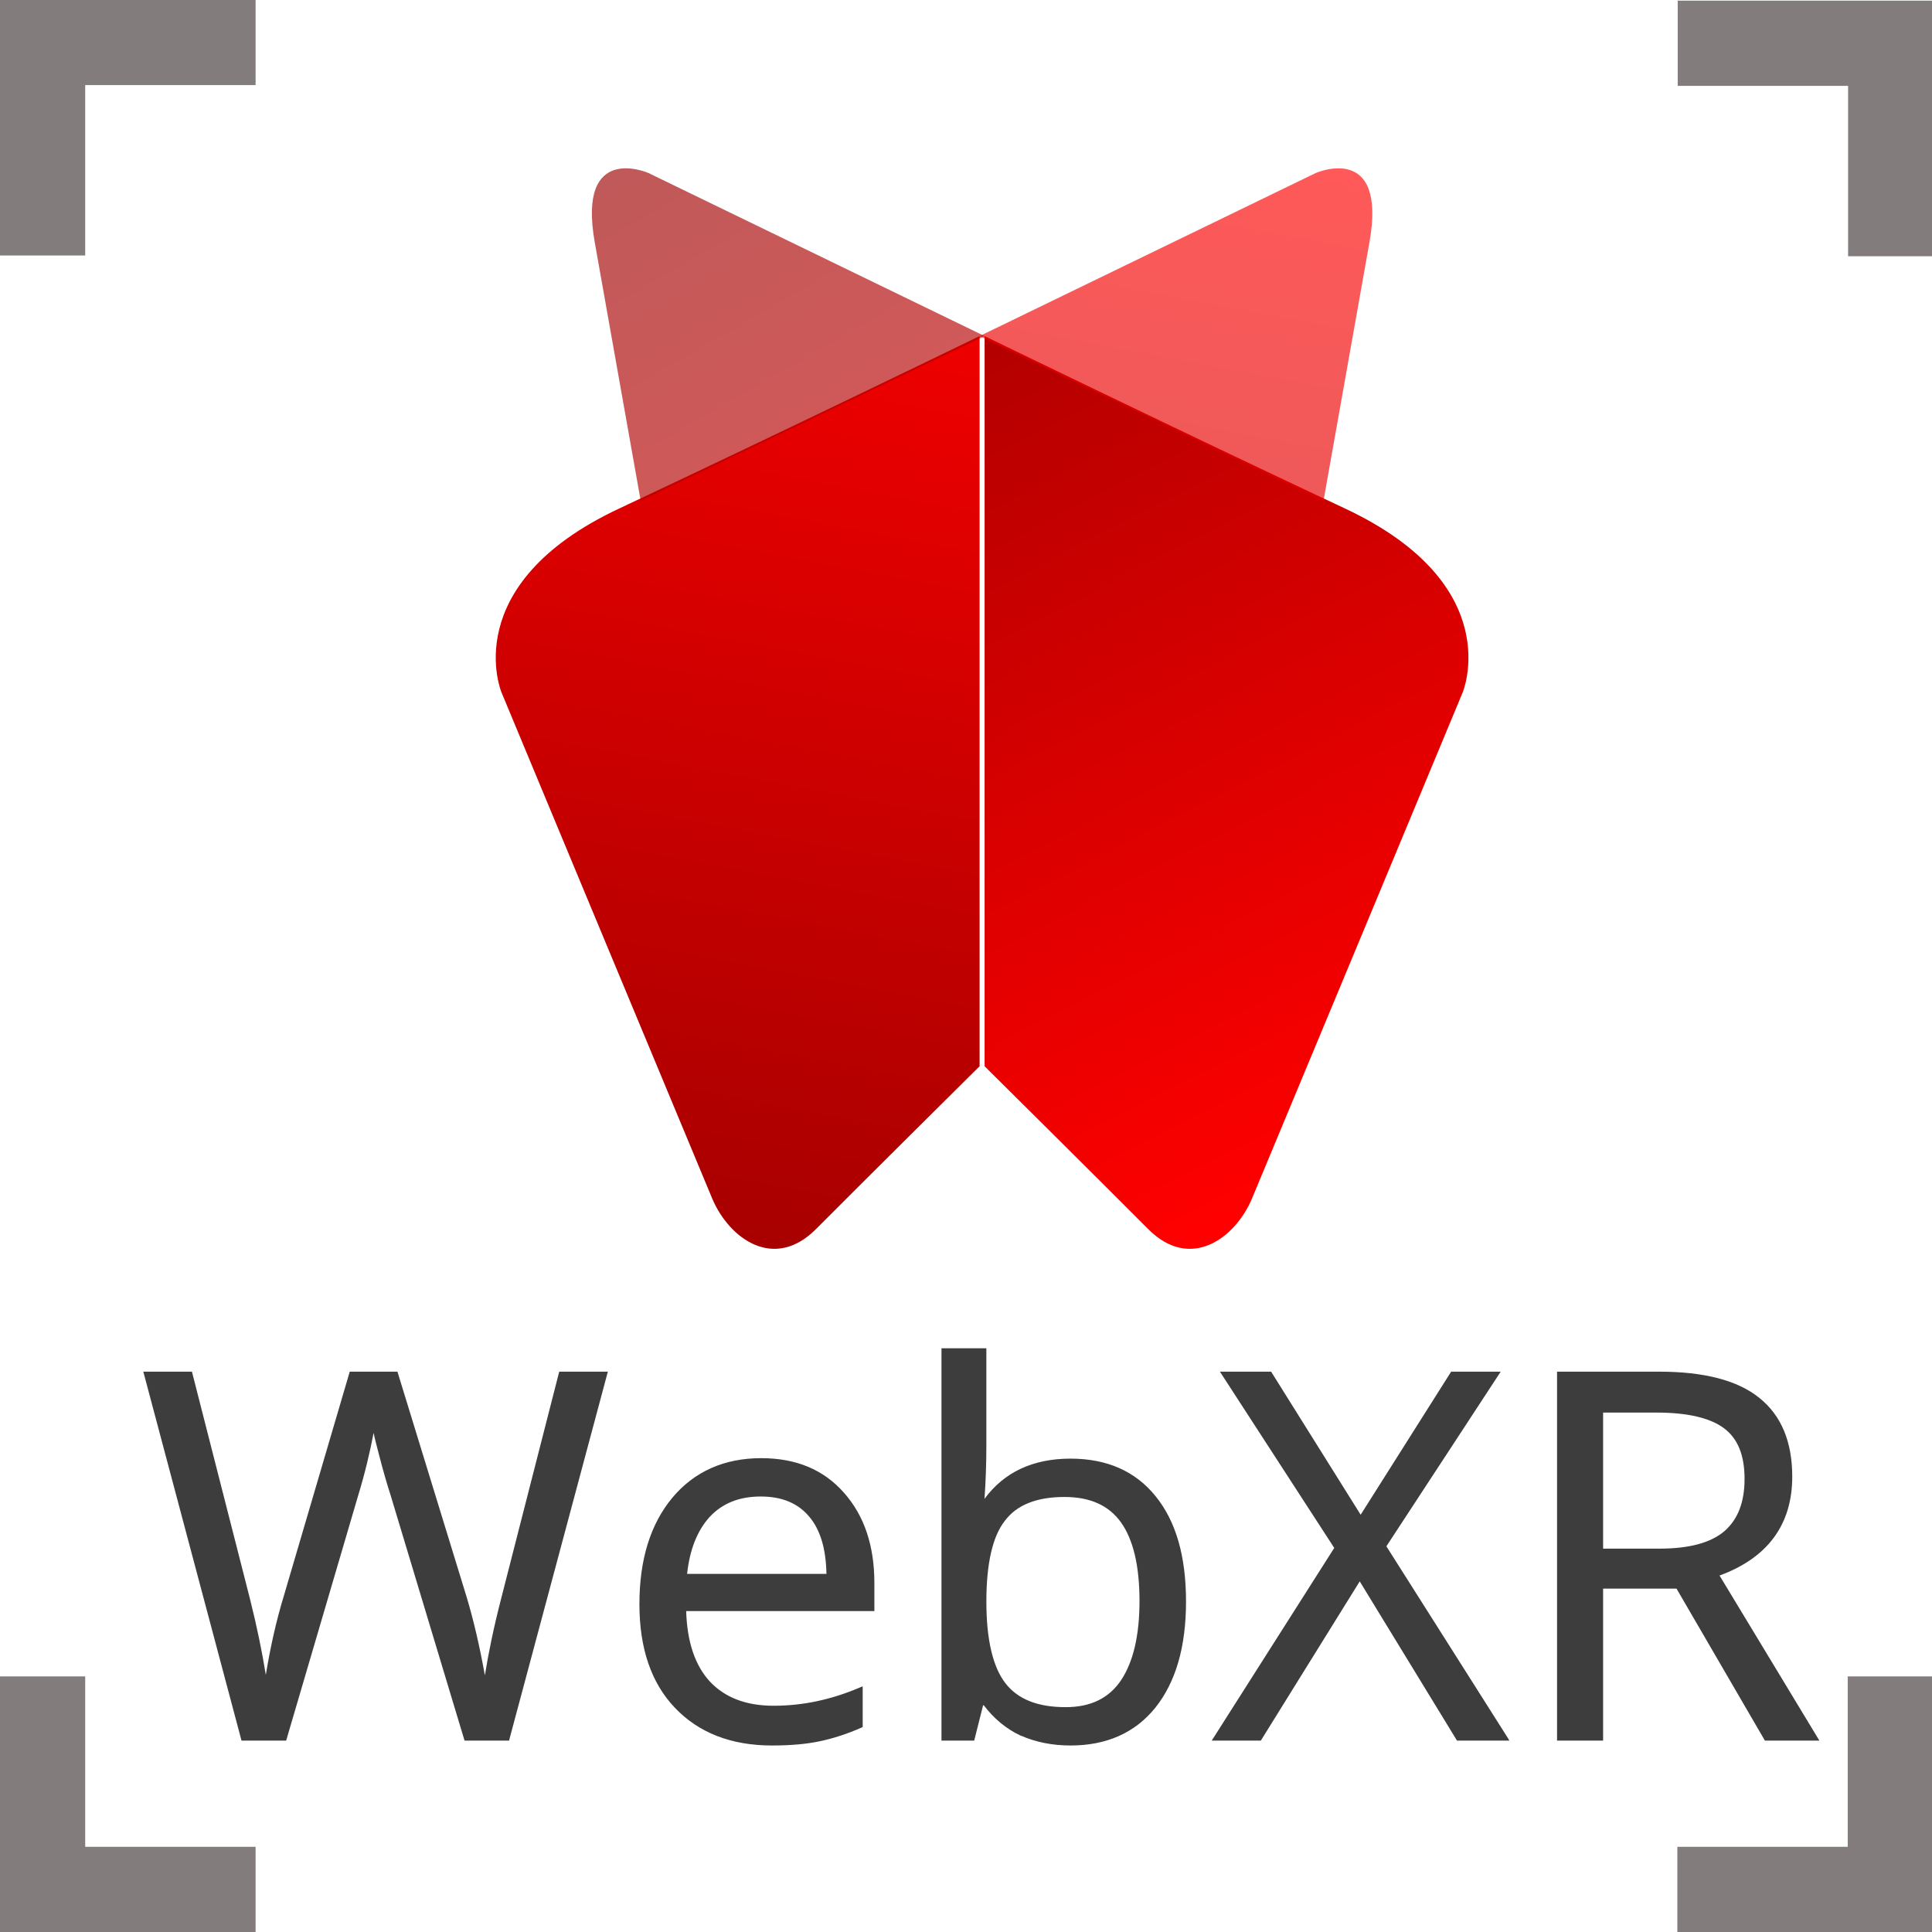 <svg xmlns="http://www.w3.org/2000/svg" xmlns:svg="http://www.w3.org/2000/svg" id="svg6107" width="180mm" height="180mm" version="1.1" viewBox="0 0 180 180"><defs id="defs6101"><clipPath id="_clip1"><rect id="rect4" width="804" height="204.118" x="0" y="-.001"/></clipPath><linearGradient id="_Linear2" x1="0" x2="1" y1="0" y2="0" gradientTransform="matrix(-70.149,387.159,-387.159,-70.149,-130642,-23458.8)" gradientUnits="userSpaceOnUse"><stop style="stop-color:red;stop-opacity:1" id="stop1421" offset="0"/><stop style="stop-color:#900;stop-opacity:1" id="stop1423" offset="1"/></linearGradient><linearGradient id="_Linear3" x1="0" x2="1" y1="0" y2="0" gradientTransform="matrix(163.535,-313.319,313.319,163.535,106277,55928.2)" gradientUnits="userSpaceOnUse"><stop style="stop-color:red;stop-opacity:1" id="stop1426" offset="0"/><stop style="stop-color:#900;stop-opacity:1" id="stop1428" offset="1"/></linearGradient><linearGradient id="_Linear4" x1="0" x2="1" y1="0" y2="0" gradientTransform="matrix(-196.382,337.595,-337.595,-196.382,98241.5,57154.7)" gradientUnits="userSpaceOnUse"><stop style="stop-color:#900;stop-opacity:.65" id="stop1431" offset="0"/><stop style="stop-color:#fe0000;stop-opacity:.65" id="stop1433" offset="1"/></linearGradient><linearGradient id="_Linear5" x1="0" x2="1" y1="0" y2="0" gradientTransform="matrix(-70.149,387.159,-387.159,-70.149,-111810,-20046.5)" gradientUnits="userSpaceOnUse"><stop style="stop-color:red;stop-opacity:.65" id="stop1436" offset="0"/><stop style="stop-color:#900;stop-opacity:.65" id="stop1438" offset="1"/></linearGradient><clipPath id="clipPath6084"><rect id="rect6082" width="804" height="204.118" x="0" y="-.001"/></clipPath></defs><g id="layer1" transform="translate(-27.238,189.165)"><rect style="fill:#fff;fill-opacity:1;stroke:none;stroke-width:.19;stroke-opacity:1" id="rect6868" width="180.087" height="180.011" x="27.238" y="-189.176"/><g style="clip-rule:evenodd;fill-rule:evenodd;stroke-linejoin:round;stroke-miterlimit:2" id="g13" transform="matrix(0.363,0,0,0.363,-18.184,-156.032)"><path id="path11" d="m 378.29,254.775 v 24.662 c 0,5.22 -0.18,9.841 -0.48,13.981 5.041,-6.841 12.421,-10.321 22.082,-10.321 9.361,0 16.681,3.24 21.842,9.661 5.22,6.42 7.801,15.421 7.801,27.002 0,11.641 -2.641,20.702 -7.861,27.243 -5.221,6.48 -12.541,9.72 -21.782,9.72 -4.62,0 -8.881,-0.84 -12.721,-2.52 h -0.06 c -3.72,-1.74 -6.901,-4.38 -9.481,-7.8 h -0.18 l -2.28,9.06 h -8.401 V 254.775 Z m -203.898,6 14.881,58.266 c 1.8,7.14 3.121,13.621 4.081,19.561 1.14,-6.96 2.64,-13.801 4.68,-20.462 l 16.862,-57.365 h 12.241 l 17.761,57.845 c 1.8,6.001 3.36,12.722 4.681,20.102 0.9,-5.64 2.22,-12.121 4.2,-19.802 l 14.881,-58.145 h 12.481 l -25.262,94.329 -0.06,0.36 h -11.461 l -19.022,-63.126 c -0.9,-2.76 -1.92,-6.3 -3,-10.501 -0.54,-2.16 -1.02,-3.84 -1.26,-5.1 l -0.06,-0.24 c -0.96,5.04 -2.22,10.381 -4.02,16.261 l -18.422,62.706 h -11.461 l -25.202,-94.689 z m 276.984,0 22.982,36.724 23.222,-36.724 h 12.721 l -29.342,44.824 31.142,49.145 0.42,0.72 H 499.08 L 474.118,314.6 448.736,355.464 h -12.601 l 31.443,-49.445 -29.343,-45.244 z m 99.549,0 c 11.581,0 20.162,2.22 25.742,6.721 5.641,4.5 8.461,11.281 8.461,20.222 0,12.361 -6.361,20.882 -18.662,25.382 l 25.622,42.364 H 578.107 L 555.425,316.46 h -18.841 v 39.004 h -11.821 v -94.689 z m -14.341,45.424 h 14.461 c 7.621,0 13.141,-1.5 16.621,-4.44 3.481,-3 5.221,-7.441 5.221,-13.441 0,-6.121 -1.74,-10.381 -5.281,-13.022 -3.54,-2.64 -9.3,-4.02 -17.341,-4.02 H 536.584 Z M 341.747,291.858 c 5.22,5.88 7.8,13.621 7.8,23.162 v 7.201 h -48.304 c 0.24,7.92 2.28,13.921 6.001,18.001 3.9,4.201 9.361,6.301 16.441,6.301 7.501,0 14.881,-1.56 22.262,-4.741 l 0.6,-0.24 v 10.441 l -0.24,0.12 c -3.78,1.68 -7.38,2.82 -10.801,3.54 -3.42,0.721 -7.44,1.081 -12.241,1.081 -10.441,0 -18.782,-3.241 -24.902,-9.661 -6.121,-6.421 -9.121,-15.302 -9.121,-26.643 0,-11.401 2.82,-20.521 8.461,-27.302 5.64,-6.721 13.321,-10.141 22.802,-10.141 8.941,0 16.021,2.94 21.242,8.881 z m -34.563,6.3 c -3.121,3.481 -5.041,8.341 -5.701,14.522 h 35.763 c -0.12,-6.421 -1.56,-11.281 -4.38,-14.642 -2.88,-3.48 -7.021,-5.22 -12.481,-5.22 -5.521,0 -9.901,1.74 -13.201,5.34 z m 75.846,0.9 c -3.12,3.961 -4.74,10.921 -4.74,20.702 0,9.841 1.68,16.802 4.86,20.942 3.181,4.141 8.281,6.181 15.482,6.181 6.42,0 11.101,-2.281 14.221,-6.901 3.12,-4.68 4.741,-11.461 4.741,-20.342 0,-9.061 -1.621,-15.781 -4.741,-20.162 -3.12,-4.38 -7.921,-6.54 -14.521,-6.54 -7.141,0 -12.241,2.04 -15.302,6.12" style="fill:#3d3d3d;fill-rule:nonzero"/></g><g id="g6809" transform="matrix(1.868,0,0,1.868,75.963,-172.593)"><g id="g17" transform="matrix(0.172,0,0,0.172,-35.265,-50.299)" style="clip-rule:evenodd;fill-rule:evenodd;stroke-linejoin:round;stroke-miterlimit:2"><path style="fill:url(#_Linear2)" id="path15" d="m 259.879,588.352 c -4.857,-11.581 -61.068,-146.689 -61.068,-146.689 0,0 -13.124,-31.17 34.042,-53.317 47.165,-22.147 104.584,-50.036 104.584,-50.036 v 211.727 c 0,0 -33.99,33.704 -47.434,47.215 -12.216,12.279 -25.248,2.729 -30.124,-8.9 z"/></g><g id="g21" transform="matrix(-0.172,0,0,0.172,81.062,-50.299)" style="clip-rule:evenodd;fill-rule:evenodd;stroke-linejoin:round;stroke-miterlimit:2"><path style="fill:url(#_Linear3)" id="path19" d="m 259.879,588.352 c -4.857,-11.581 -61.068,-146.689 -61.068,-146.689 0,0 -13.124,-31.17 34.042,-53.317 47.165,-22.147 104.584,-50.036 104.584,-50.036 v 211.727 c 0,0 -33.99,33.704 -47.434,47.215 -12.216,12.279 -25.248,2.729 -30.124,-8.9 z"/></g><g id="g25" transform="matrix(-0.172,0,0,0.172,81.062,-50.299)" style="clip-rule:evenodd;fill-rule:evenodd;stroke-linejoin:round;stroke-miterlimit:2"><path style="fill:url(#_Linear4)" id="path23" d="m 337.437,338.31 97.478,-47.288 c 0,0 20.767,-9.152 15.564,20.116 L 437.16,386.06 Z"/></g><g id="g29" transform="matrix(0.172,0,0,0.172,-35.265,-50.299)" style="clip-rule:evenodd;fill-rule:evenodd;stroke-linejoin:round;stroke-miterlimit:2"><path style="fill:url(#_Linear5)" id="path27" d="m 337.437,338.31 97.478,-47.288 c 0,0 20.767,-9.152 15.564,20.116 L 437.16,386.06 Z"/></g></g><path style="fill:#837c7c;fill-opacity:1;stroke:none;stroke-width:.265;stroke-opacity:1" id="rect6811" d="m 27.238,-189.176 v 7.938 15.875 h 7.938 v -15.875 h 15.875 v -7.938 h -15.875 z"/><path style="fill:#837c7c;fill-opacity:1;stroke:none;stroke-width:.265;stroke-opacity:1" id="rect6811-8" d="m 207.359,-189.104 v 7.938 15.875 h -7.938 v -15.875 h -15.875 v -7.938 h 15.875 z"/><path style="fill:#837c7c;fill-opacity:1;stroke:none;stroke-width:.265;stroke-opacity:1" id="rect6811-7" d="m 27.238,-9.165 v -7.938 -15.875 h 7.938 v 15.875 h 15.875 v 7.938 h -15.875 z"/><path style="fill:#837c7c;fill-opacity:1;stroke:none;stroke-width:.265;stroke-opacity:1" id="rect6811-8-6" d="m 207.325,-9.165 v -7.938 -15.875 h -7.938 v 15.875 h -15.875 v 7.938 h 15.875 z"/></g></svg>